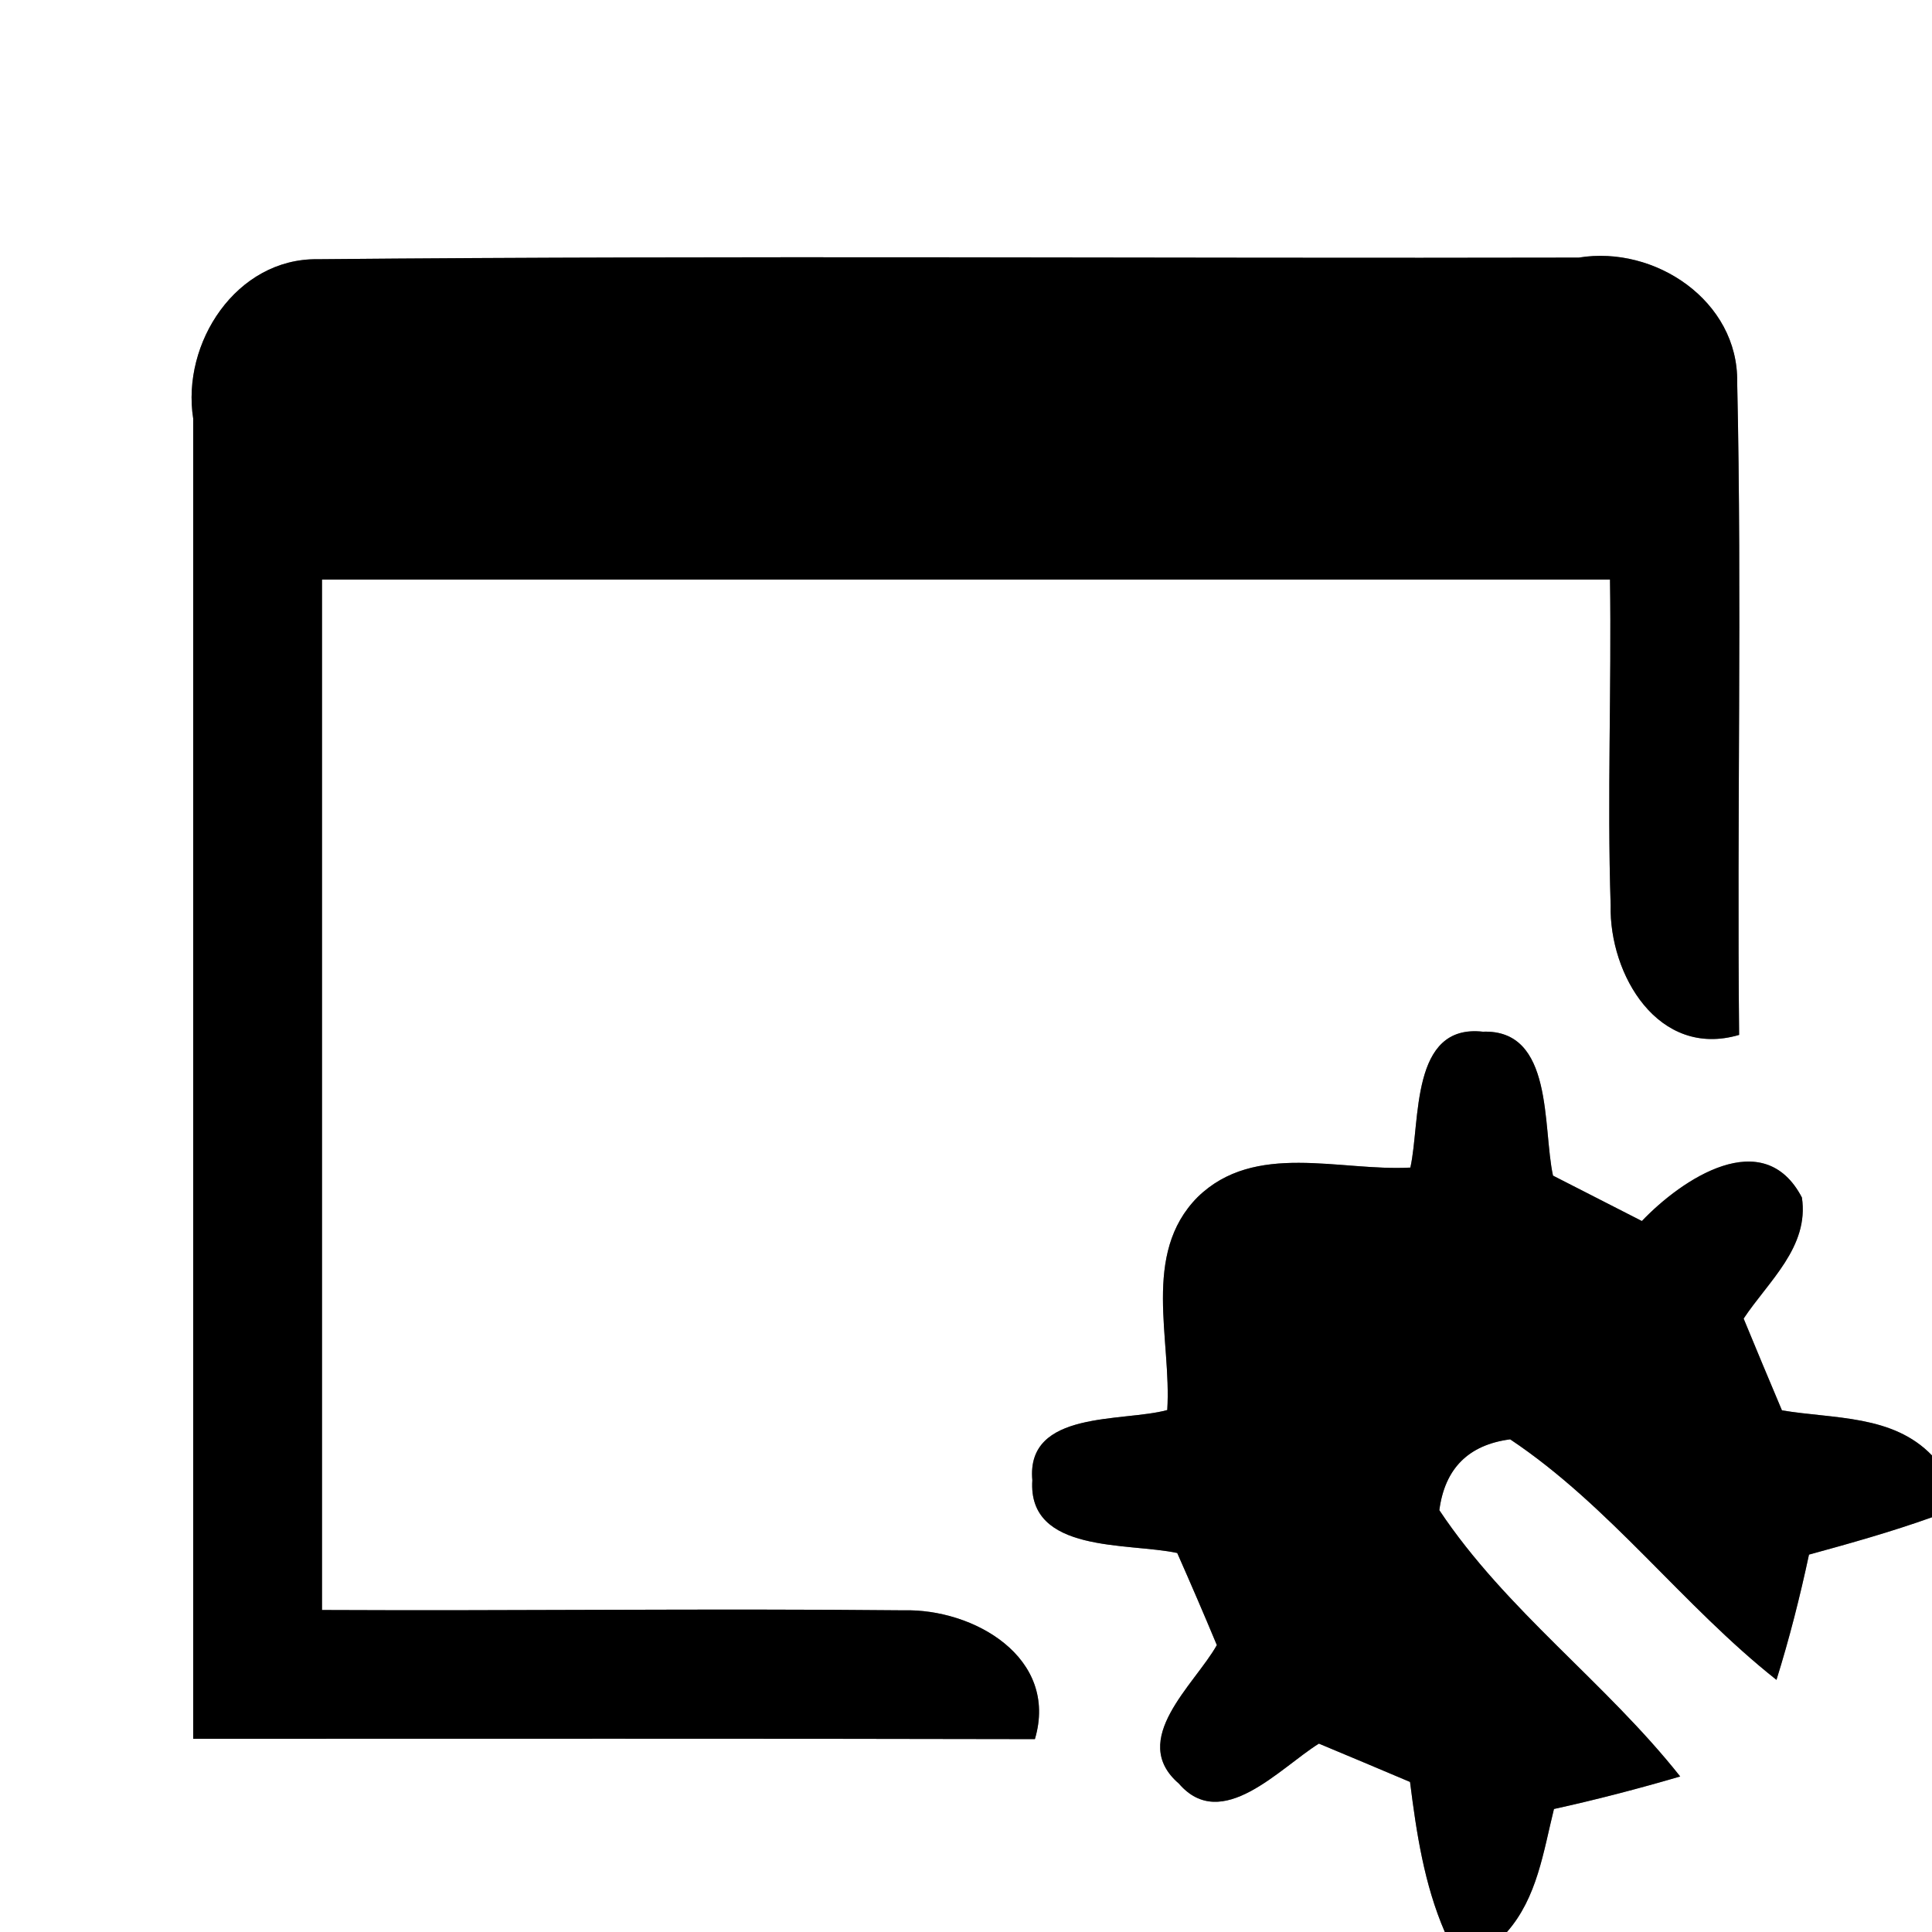 <?xml version="1.0" encoding="UTF-8" ?>
<!DOCTYPE svg PUBLIC "-//W3C//DTD SVG 1.1//EN" "http://www.w3.org/Graphics/SVG/1.1/DTD/svg11.dtd">
<svg width="60pt" height="60pt" viewBox="0 0 60 60" version="1.1" xmlns="http://www.w3.org/2000/svg">
<rect x="0" y="0" width="60" height="60" fill="#808080" stroke="none"/>
<g id="#ffffffff">
<path fill="#ffffff" opacity="1.00" d=" M 0.00 0.00 L 60.00 0.00 L 60.00 45.20 C 58.78 43.93 56.95 44.07 55.34 43.80 C 54.94 42.85 54.54 41.90 54.15 40.95 C 54.92 39.79 56.19 38.73 55.96 37.19 C 54.77 34.91 52.23 36.62 50.99 37.92 C 50.07 37.45 49.15 36.98 48.23 36.51 C 47.90 35.00 48.26 31.96 46.05 32.04 C 43.79 31.79 44.12 34.83 43.80 36.26 C 41.60 36.38 38.97 35.44 37.19 37.18 C 35.44 38.95 36.39 41.60 36.25 43.79 C 34.88 44.17 31.86 43.78 32.06 45.97 C 31.91 48.25 35.03 47.90 36.56 48.23 C 36.98 49.18 37.39 50.13 37.79 51.09 C 37.10 52.32 35.03 54.03 36.61 55.39 C 37.94 56.94 39.75 54.90 40.96 54.15 C 41.90 54.54 42.84 54.94 43.79 55.34 C 43.99 56.93 44.23 58.52 44.87 60.00 L 0.00 60.00 L 0.00 0.00 M 6.00 13.00 C 6.00 26.67 6.00 40.33 6.00 54.00 C 14.71 54.00 23.43 53.99 32.14 54.01 C 32.89 51.47 30.23 49.95 28.05 50.01 C 22.04 49.95 16.02 50.03 10.00 50.00 C 10.00 39.33 10.00 28.67 10.00 18.00 C 23.33 18.00 36.66 18.00 50.00 18.00 C 50.05 21.37 49.91 24.74 50.02 28.11 C 49.97 30.27 51.50 32.88 54.01 32.14 C 53.94 25.38 54.10 18.63 53.95 11.87 C 53.99 9.35 51.40 7.61 49.03 8.00 C 35.97 8.03 22.91 7.93 9.86 8.05 C 7.34 8.02 5.63 10.65 6.00 13.00 Z" />
<path fill="#ffffff" opacity="1.00" d=" M 44.70 46.90 C 44.87 45.61 45.60 44.87 46.90 44.70 C 50.00 46.77 52.25 49.86 55.17 52.17 C 55.57 50.89 55.90 49.59 56.18 48.28 C 57.46 47.93 58.74 47.57 60.00 47.12 L 60.00 60.00 L 46.80 60.00 C 47.74 58.93 47.93 57.51 48.26 56.18 C 49.58 55.89 50.88 55.55 52.18 55.17 C 49.87 52.25 46.77 50.01 44.70 46.90 Z" />
</g>
<g id="#000000ff">
<path fill="#000000" opacity="1.00" d=" M 6.00 13.00 C 5.63 10.65 7.34 8.02 9.86 8.05 C 22.91 7.93 35.97 8.03 49.03 8.00 C 51.40 7.61 53.99 9.35 53.95 11.87 C 54.10 18.63 53.94 25.38 54.01 32.14 C 51.50 32.88 49.97 30.27 50.02 28.11 C 49.91 24.74 50.05 21.37 50.00 18.00 C 36.66 18.00 23.33 18.00 10.00 18.00 C 10.00 28.67 10.00 39.33 10.00 50.00 C 16.02 50.03 22.04 49.95 28.05 50.01 C 30.23 49.95 32.89 51.47 32.14 54.01 C 23.43 53.99 14.71 54.00 6.00 54.00 C 6.00 40.33 6.00 26.67 6.00 13.00 Z" />
<path fill="#000000" opacity="1.00" d=" M 43.80 36.26 C 44.12 34.83 43.79 31.79 46.05 32.04 C 48.26 31.96 47.90 35.00 48.23 36.51 C 49.15 36.98 50.07 37.45 50.99 37.92 C 52.23 36.62 54.77 34.91 55.96 37.19 C 56.19 38.73 54.92 39.79 54.15 40.95 C 54.54 41.90 54.94 42.85 55.34 43.80 C 56.95 44.07 58.78 43.93 60.00 45.20 L 60.00 47.12 C 58.74 47.57 57.46 47.93 56.18 48.28 C 55.90 49.59 55.57 50.89 55.17 52.17 C 52.25 49.86 50.00 46.77 46.90 44.70 C 45.60 44.87 44.87 45.61 44.70 46.90 C 46.77 50.01 49.87 52.25 52.18 55.17 C 50.88 55.55 49.58 55.89 48.26 56.18 C 47.93 57.51 47.74 58.93 46.80 60.00 L 44.87 60.00 C 44.23 58.52 43.99 56.93 43.79 55.34 C 42.84 54.94 41.90 54.54 40.96 54.15 C 39.75 54.90 37.94 56.94 36.61 55.39 C 35.03 54.03 37.10 52.32 37.79 51.09 C 37.39 50.13 36.98 49.18 36.56 48.23 C 35.03 47.90 31.91 48.25 32.06 45.97 C 31.86 43.78 34.88 44.17 36.25 43.79 C 36.39 41.60 35.44 38.95 37.19 37.18 C 38.97 35.44 41.60 36.38 43.80 36.26 Z" />
</g>
</svg>
